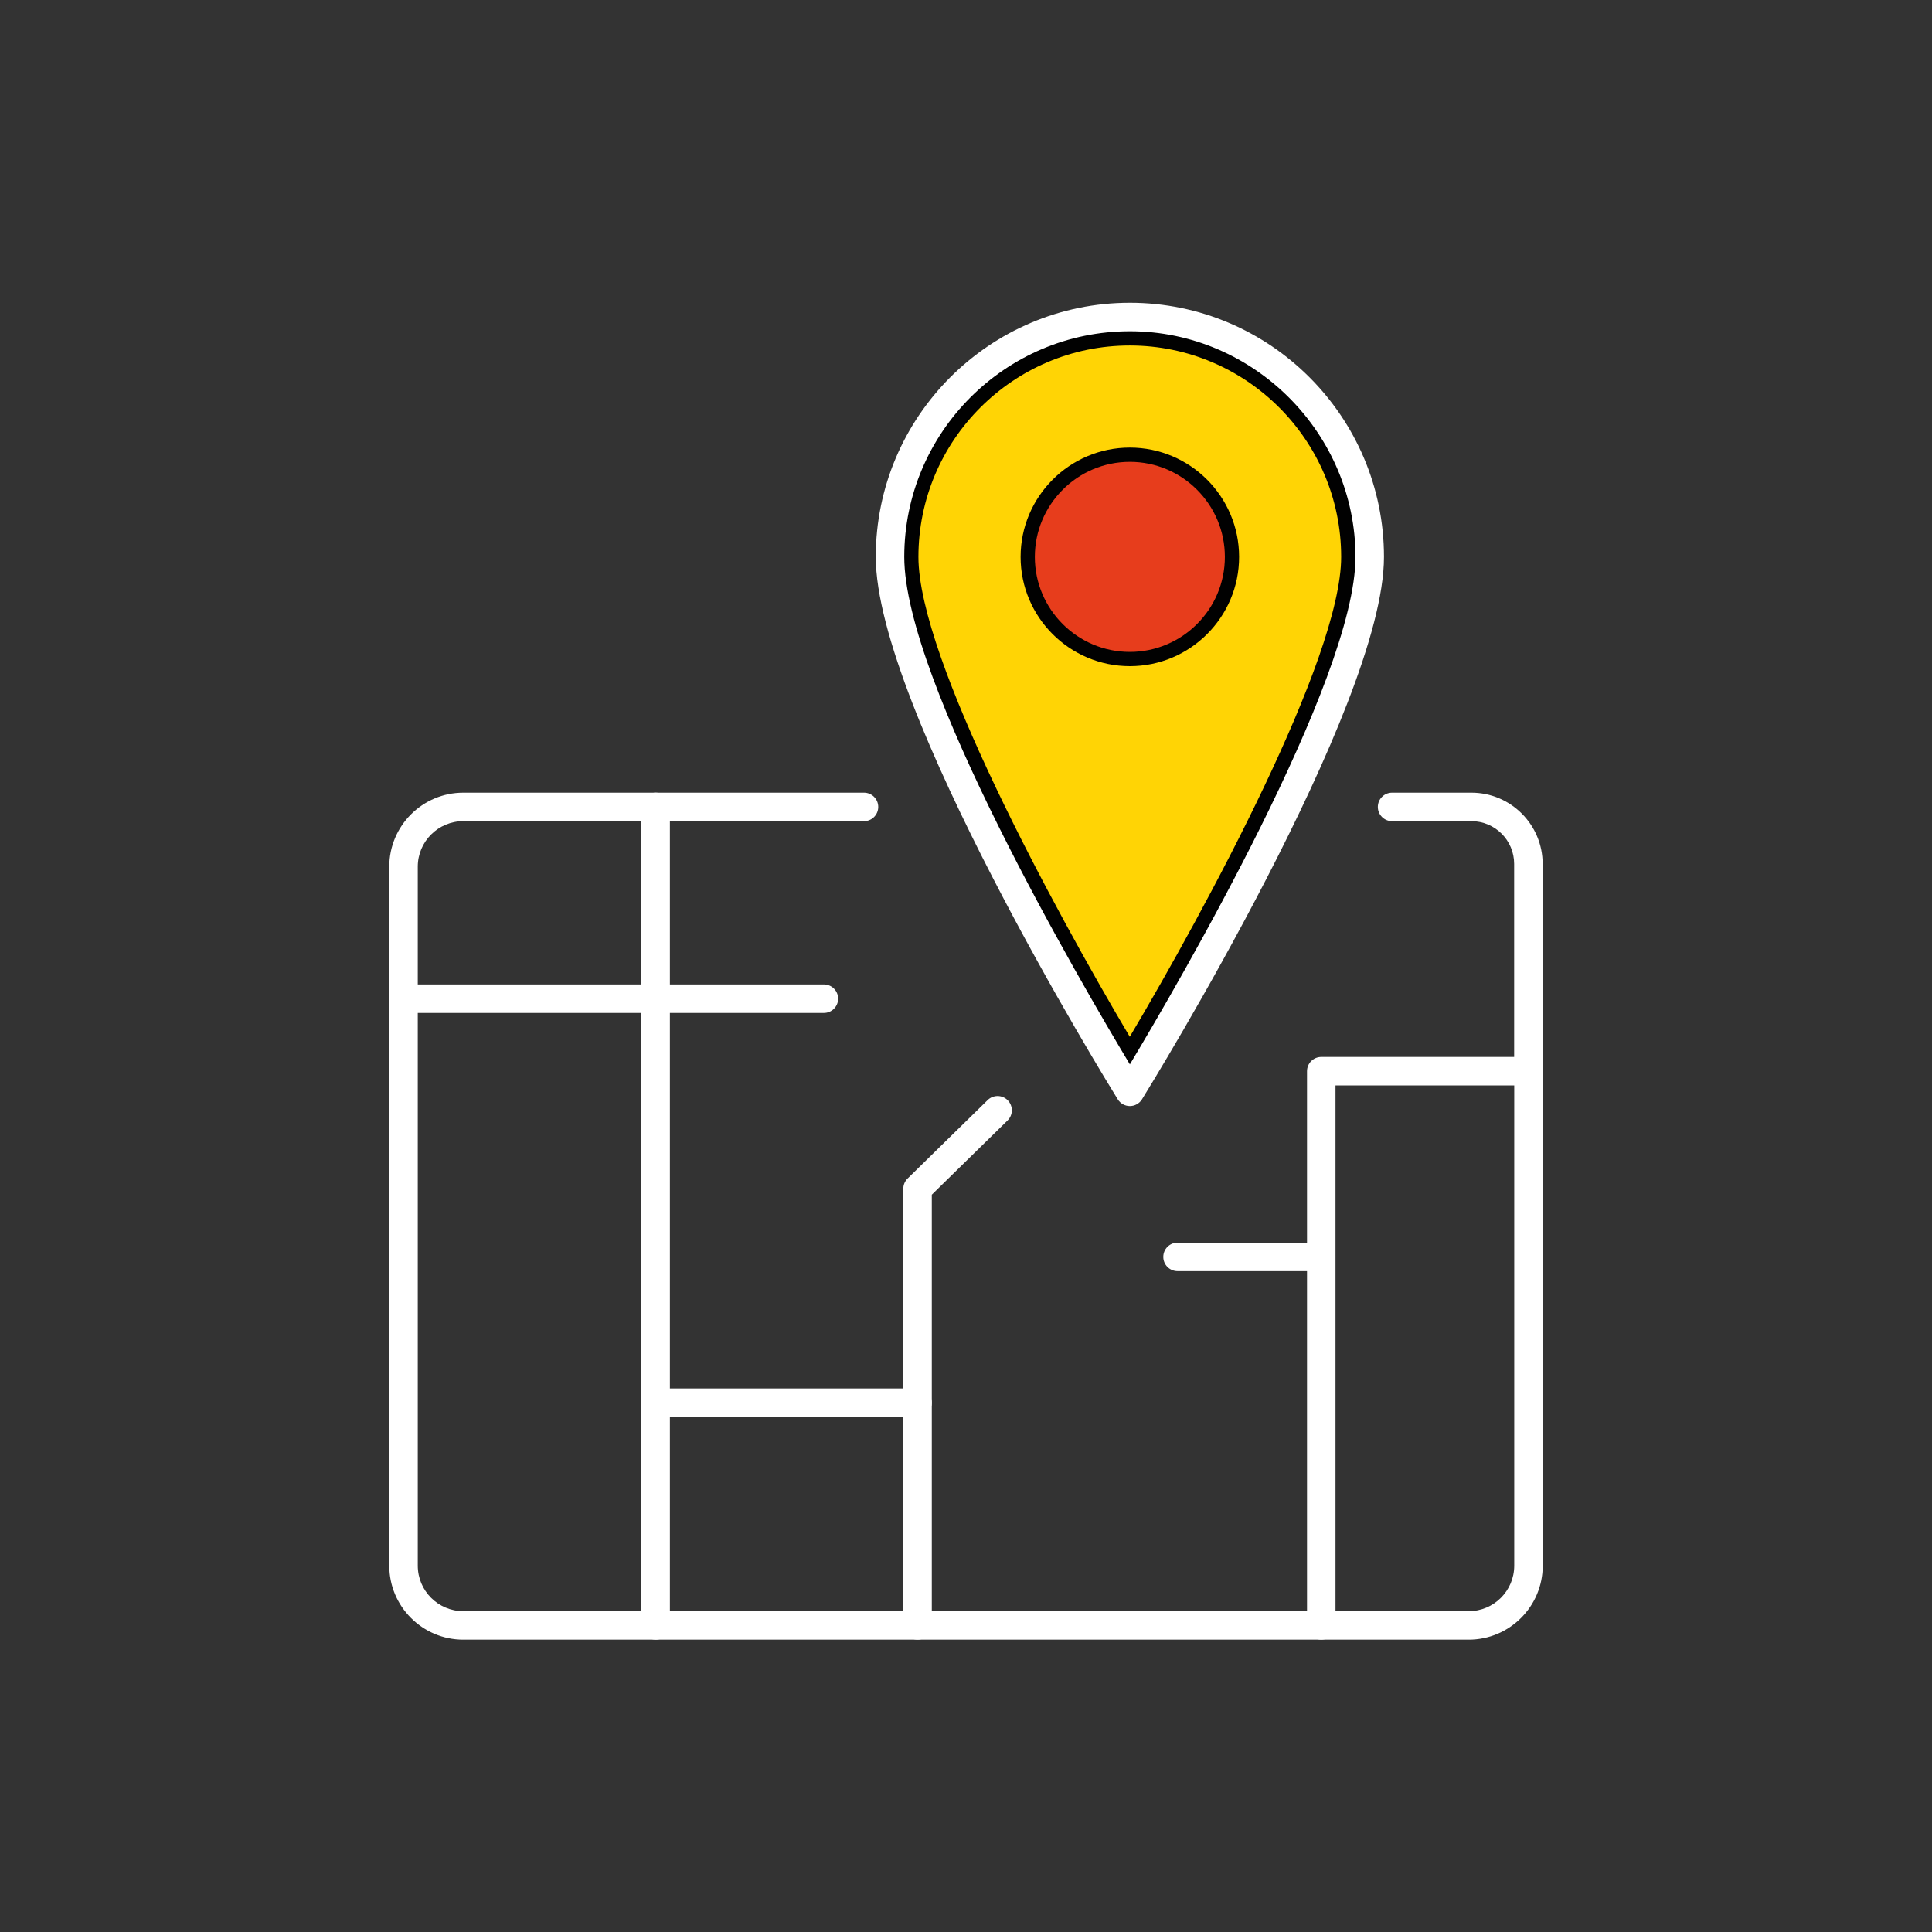<svg width="134" height="134" viewBox="0 0 134 134" fill="none" xmlns="http://www.w3.org/2000/svg">
<rect x="0" y="0" width="134" height="134" fill="#333333" stroke="none"/>
<path d="M78.36 73.822C74.998 68.22 62.713 47.159 62.713 38.626C62.713 30.092 69.732 22.976 78.36 22.976C86.987 22.976 94.009 29.996 94.009 38.626C94.009 47.255 81.721 68.22 78.36 73.822Z" fill="#FFD405"/>
<path d="M78.359 23.964C86.444 23.964 93.021 30.542 93.021 38.626C93.021 45.709 83.608 63.053 78.359 71.908C73.111 63.056 63.7 45.712 63.7 38.626C63.7 30.542 70.275 23.964 78.359 23.964ZM78.359 21.988C69.171 21.988 61.725 29.438 61.725 38.626C61.725 48.858 78.359 75.726 78.359 75.726C78.359 75.726 94.997 48.858 94.997 38.626C94.997 29.438 87.548 21.988 78.359 21.988Z" fill="#010101"/>
<path d="M101.868 113.723H91.64C91.094 113.723 90.652 113.281 90.652 112.735V74.296C90.652 73.75 91.094 73.308 91.64 73.308H106.013C106.559 73.308 107.001 73.75 107.001 74.296V108.591C107.001 111.421 104.699 113.723 101.868 113.723ZM92.628 111.747H101.868C103.61 111.747 105.025 110.332 105.025 108.591V75.284H92.628V111.747Z" fill="white"/>
<path d="M45.477 113.723H32.133C29.302 113.723 27 111.421 27 108.591V60.111C27 57.281 29.302 54.979 32.133 54.979H45.475C46.021 54.979 46.463 55.421 46.463 55.967V112.738C46.463 113.284 46.021 113.726 45.475 113.726L45.477 113.723ZM32.133 56.955C30.391 56.955 28.976 58.372 28.976 60.111V108.591C28.976 110.332 30.391 111.747 32.133 111.747H44.487V56.955H32.133Z" fill="white"/>
<path d="M91.638 113.723H45.478C44.932 113.723 44.49 113.281 44.49 112.735C44.49 112.189 44.932 111.747 45.478 111.747H91.638C92.184 111.747 92.626 112.189 92.626 112.735C92.626 113.281 92.184 113.723 91.638 113.723Z" fill="white"/>
<path d="M59.925 56.955H45.478C44.932 56.955 44.49 56.513 44.49 55.967C44.49 55.421 44.932 54.979 45.478 54.979H59.925C60.471 54.979 60.913 55.421 60.913 55.967C60.913 56.513 60.471 56.955 59.925 56.955Z" fill="white"/>
<path d="M106.007 75.284C105.461 75.284 105.019 74.842 105.019 74.296V59.919C105.019 58.283 103.69 56.955 102.055 56.955H96.552C96.007 56.955 95.564 56.513 95.564 55.967C95.564 55.421 96.007 54.979 96.552 54.979H102.055C104.78 54.979 106.995 57.194 106.995 59.919V74.296C106.995 74.842 106.553 75.284 106.007 75.284Z" fill="white"/>
<path d="M57.143 70.255H27.988C27.442 70.255 27 69.813 27 69.267C27 68.721 27.442 68.279 27.988 68.279H57.143C57.689 68.279 58.131 68.721 58.131 69.267C58.131 69.813 57.689 70.255 57.143 70.255Z" fill="white"/>
<path d="M91.635 88.164H81.672C81.126 88.164 80.684 87.722 80.684 87.176C80.684 86.631 81.126 86.189 81.672 86.189H91.635C92.181 86.189 92.623 86.631 92.623 87.176C92.623 87.722 92.181 88.164 91.635 88.164Z" fill="white"/>
<path d="M63.64 113.723C63.094 113.723 62.652 113.281 62.652 112.735V82.447C62.652 82.18 62.758 81.928 62.949 81.74L68.499 76.302C68.889 75.919 69.514 75.926 69.897 76.316C70.279 76.707 70.272 77.332 69.882 77.714L64.628 82.862V112.735C64.628 113.281 64.186 113.723 63.64 113.723Z" fill="white"/>
<path d="M63.639 98.279H45.478C44.932 98.279 44.49 97.837 44.49 97.291C44.49 96.745 44.932 96.303 45.478 96.303H63.639C64.185 96.303 64.627 96.745 64.627 97.291C64.627 97.837 64.185 98.279 63.639 98.279Z" fill="white"/>
<path d="M85.449 38.625C85.449 42.537 82.277 45.709 78.365 45.709C74.453 45.709 71.281 42.537 71.281 38.625C71.281 34.713 74.453 31.539 78.365 31.539C82.277 31.539 85.449 34.713 85.449 38.625Z" fill="#E73D1C"/>
<path d="M78.365 76.714C78.022 76.714 77.706 76.536 77.525 76.247C76.841 75.141 60.742 49.021 60.742 38.625C60.742 28.906 68.648 21 78.365 21C88.082 21 95.99 28.906 95.99 38.625C95.99 49.019 79.891 75.138 79.205 76.247C79.025 76.539 78.706 76.714 78.365 76.714ZM78.365 22.976C69.738 22.976 62.718 29.995 62.718 38.625C62.718 47.255 75.004 68.22 78.365 73.822C81.727 68.22 94.014 47.159 94.014 38.625C94.014 30.092 86.995 22.976 78.365 22.976Z" fill="white"/>
<path d="M78.365 46.203C74.186 46.203 70.787 42.804 70.787 38.625C70.787 34.446 74.186 31.045 78.365 31.045C82.544 31.045 85.942 34.446 85.942 38.625C85.942 42.804 82.544 46.203 78.365 46.203ZM78.365 32.033C74.732 32.033 71.775 34.99 71.775 38.625C71.775 42.261 74.732 45.215 78.365 45.215C81.998 45.215 84.955 42.259 84.955 38.625C84.955 34.992 81.998 32.033 78.365 32.033Z" fill="#010101"/>
</svg>
